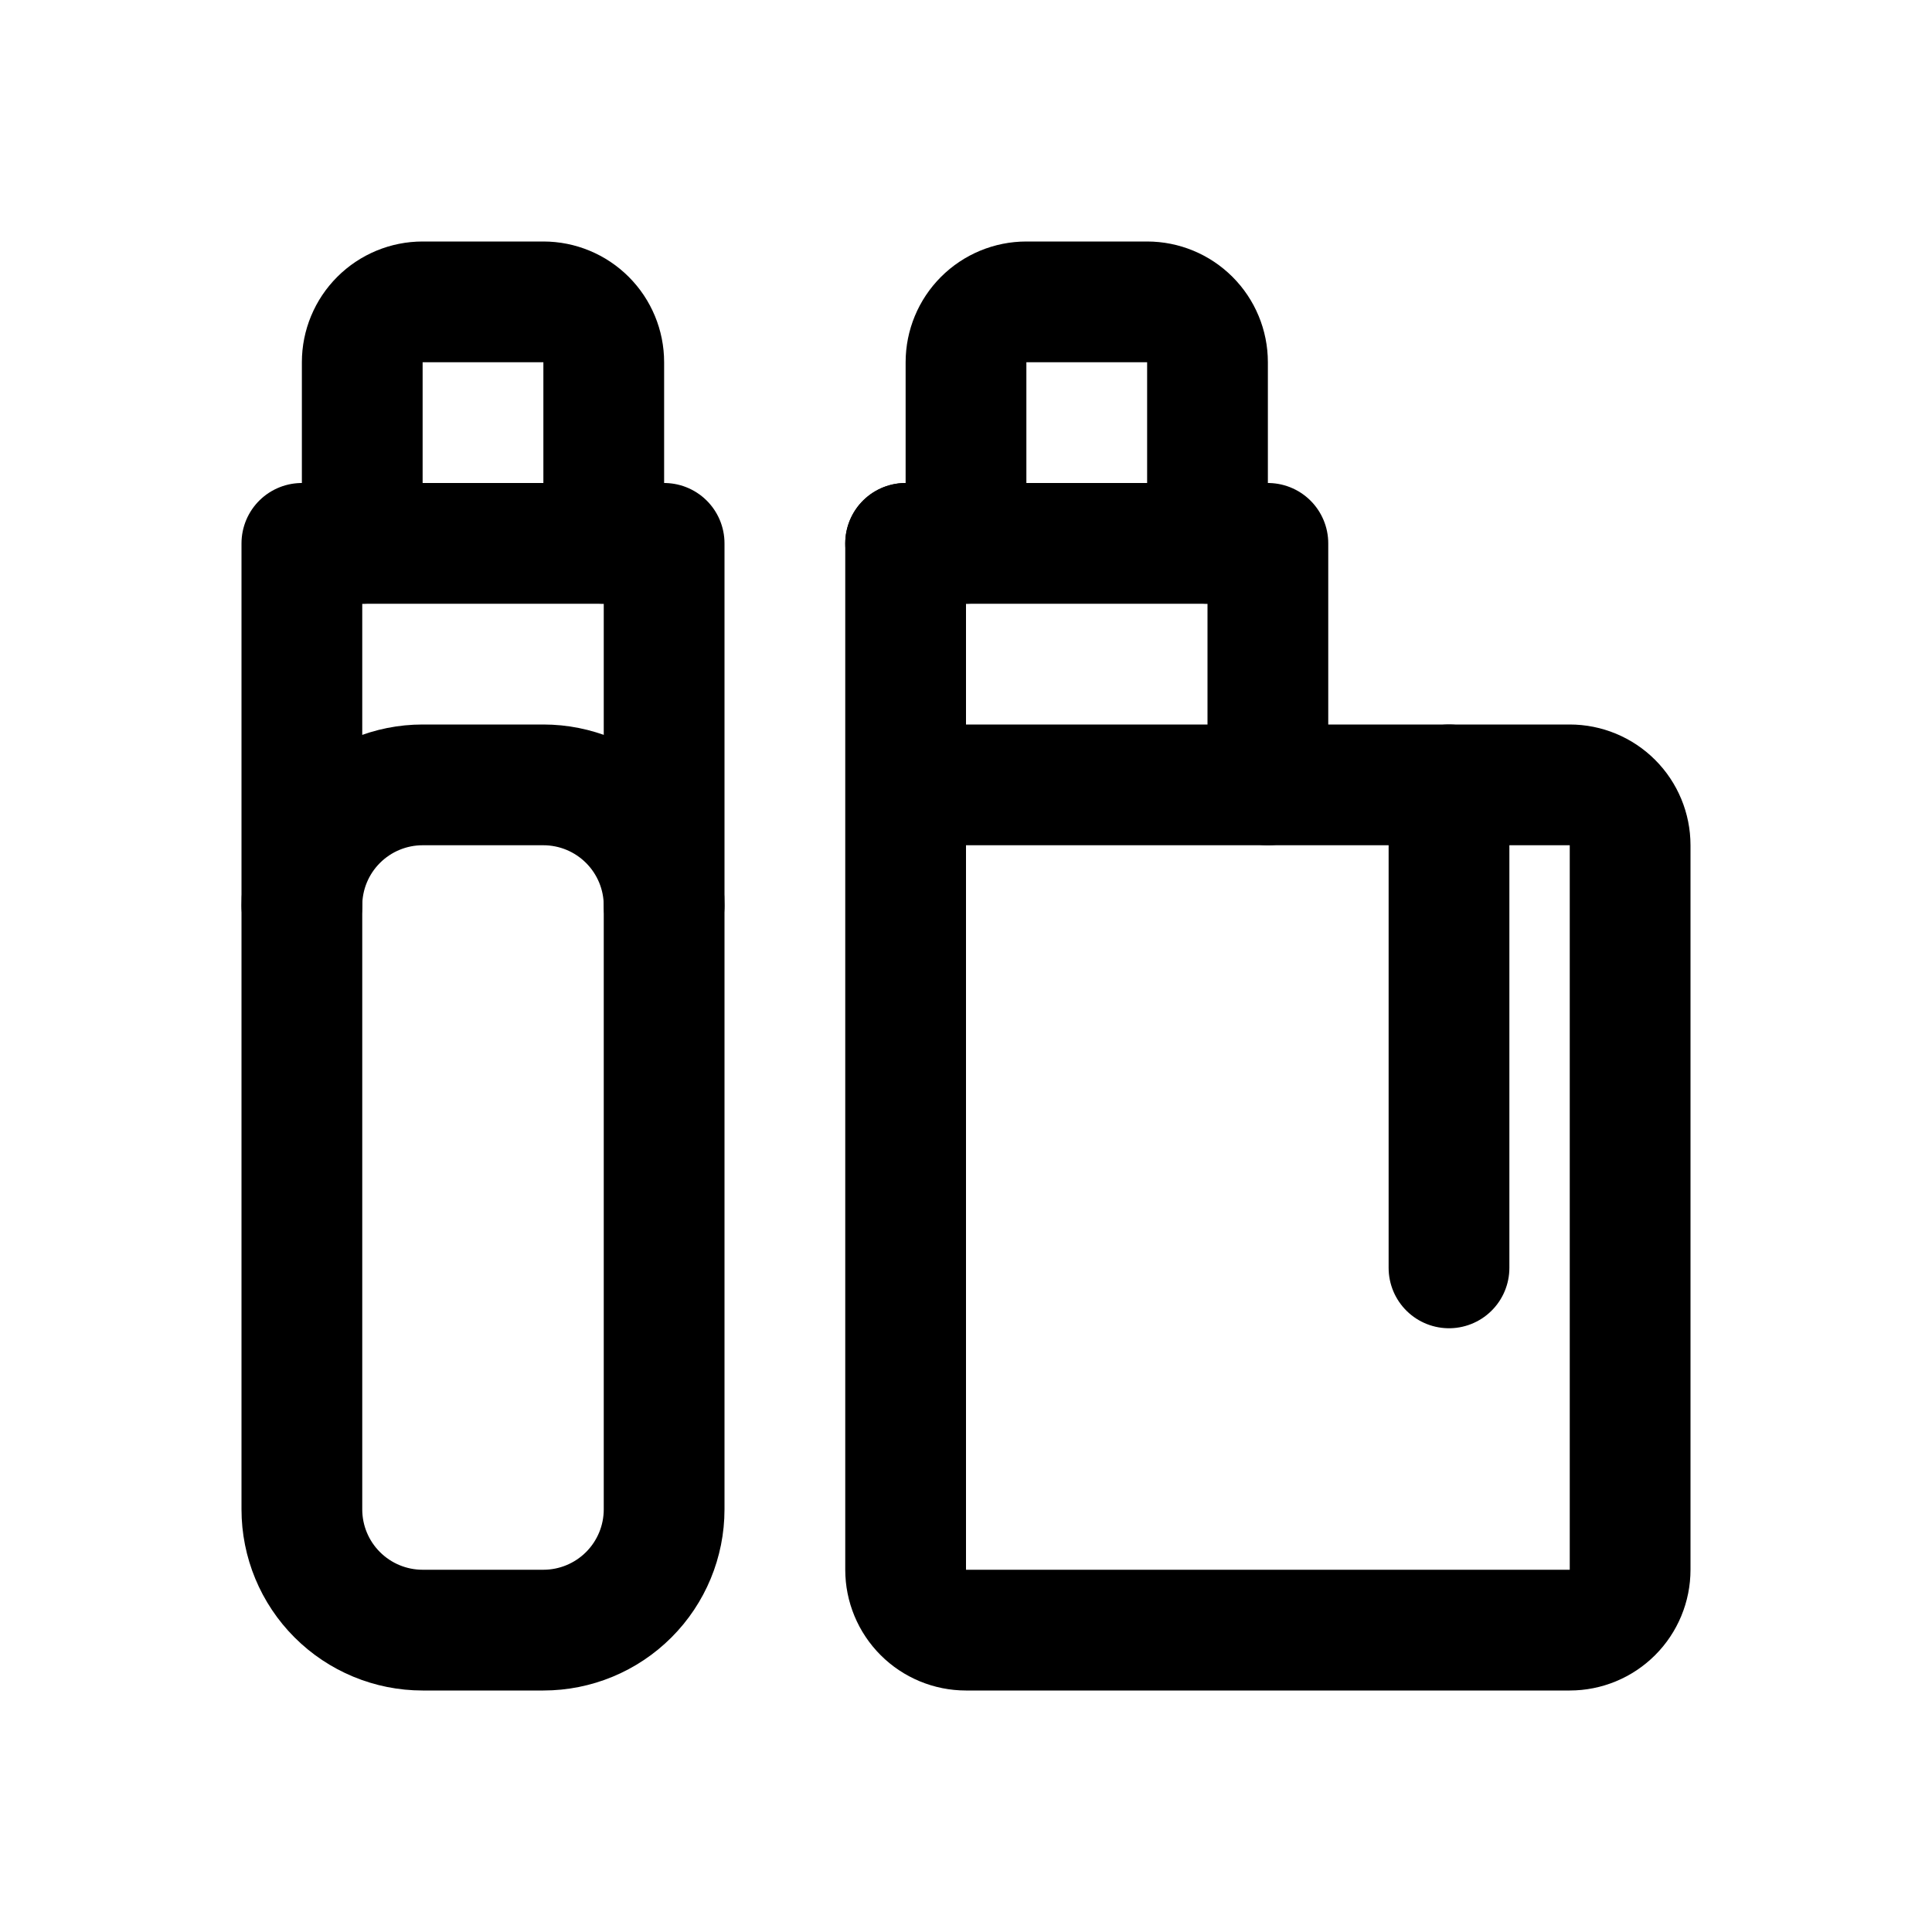<svg width="64" height="64" viewBox="0 0 64 64" fill="none" xmlns="http://www.w3.org/2000/svg">
<g clip-path="url(#clip0_23_16)">
<path d="M14 54C12.939 54 11.922 53.578 11.172 52.828C10.421 52.078 10 51.061 10 50V18H22V50C22 51.061 21.578 52.078 20.828 52.828C20.078 53.578 19.061 54 18 54H14Z" stroke="black" stroke-width="4" stroke-linecap="round" stroke-linejoin="round"/>
<path d="M10 30C10 28.939 10.421 27.922 11.172 27.172C11.922 26.422 12.939 26 14 26H18C19.061 26 20.078 26.422 20.828 27.172C21.578 27.922 22 28.939 22 30" stroke="black" stroke-width="4" stroke-linecap="round" stroke-linejoin="round"/>
<path d="M30 18H42V26" stroke="black" stroke-width="4" stroke-linecap="round" stroke-linejoin="round"/>
<path d="M48 26V42" stroke="black" stroke-width="4" stroke-linecap="round" stroke-linejoin="round"/>
<path d="M12 18V11.999C12 11.469 12.211 10.961 12.586 10.586C12.961 10.211 13.47 10 14 10H18C18.53 10 19.039 10.211 19.414 10.586C19.789 10.961 20 11.469 20 11.999V18" stroke="black" stroke-width="4" stroke-linecap="round" stroke-linejoin="round"/>
<path d="M32 18V12C32 11.47 32.211 10.961 32.586 10.586C32.961 10.211 33.47 10 34 10H38C38.53 10 39.039 10.211 39.414 10.586C39.789 10.961 40 11.469 40 11.999V18" stroke="black" stroke-width="4" stroke-linecap="round" stroke-linejoin="round"/>
<path d="M30 26H52C52.53 26 53.039 26.211 53.414 26.586C53.789 26.961 54 27.47 54 28V52C54 52.53 53.789 53.039 53.414 53.414C53.039 53.789 52.53 54 52 54H32C31.47 54 30.961 53.789 30.586 53.414C30.211 53.039 30 52.53 30 52V18" stroke="black" stroke-width="4" stroke-linecap="round" stroke-linejoin="round"/>
</g>
<defs>
<clipPath id="clip0_23_16">
<rect width="64" height="64" fill="white"/>
</clipPath>
</defs>
</svg>
